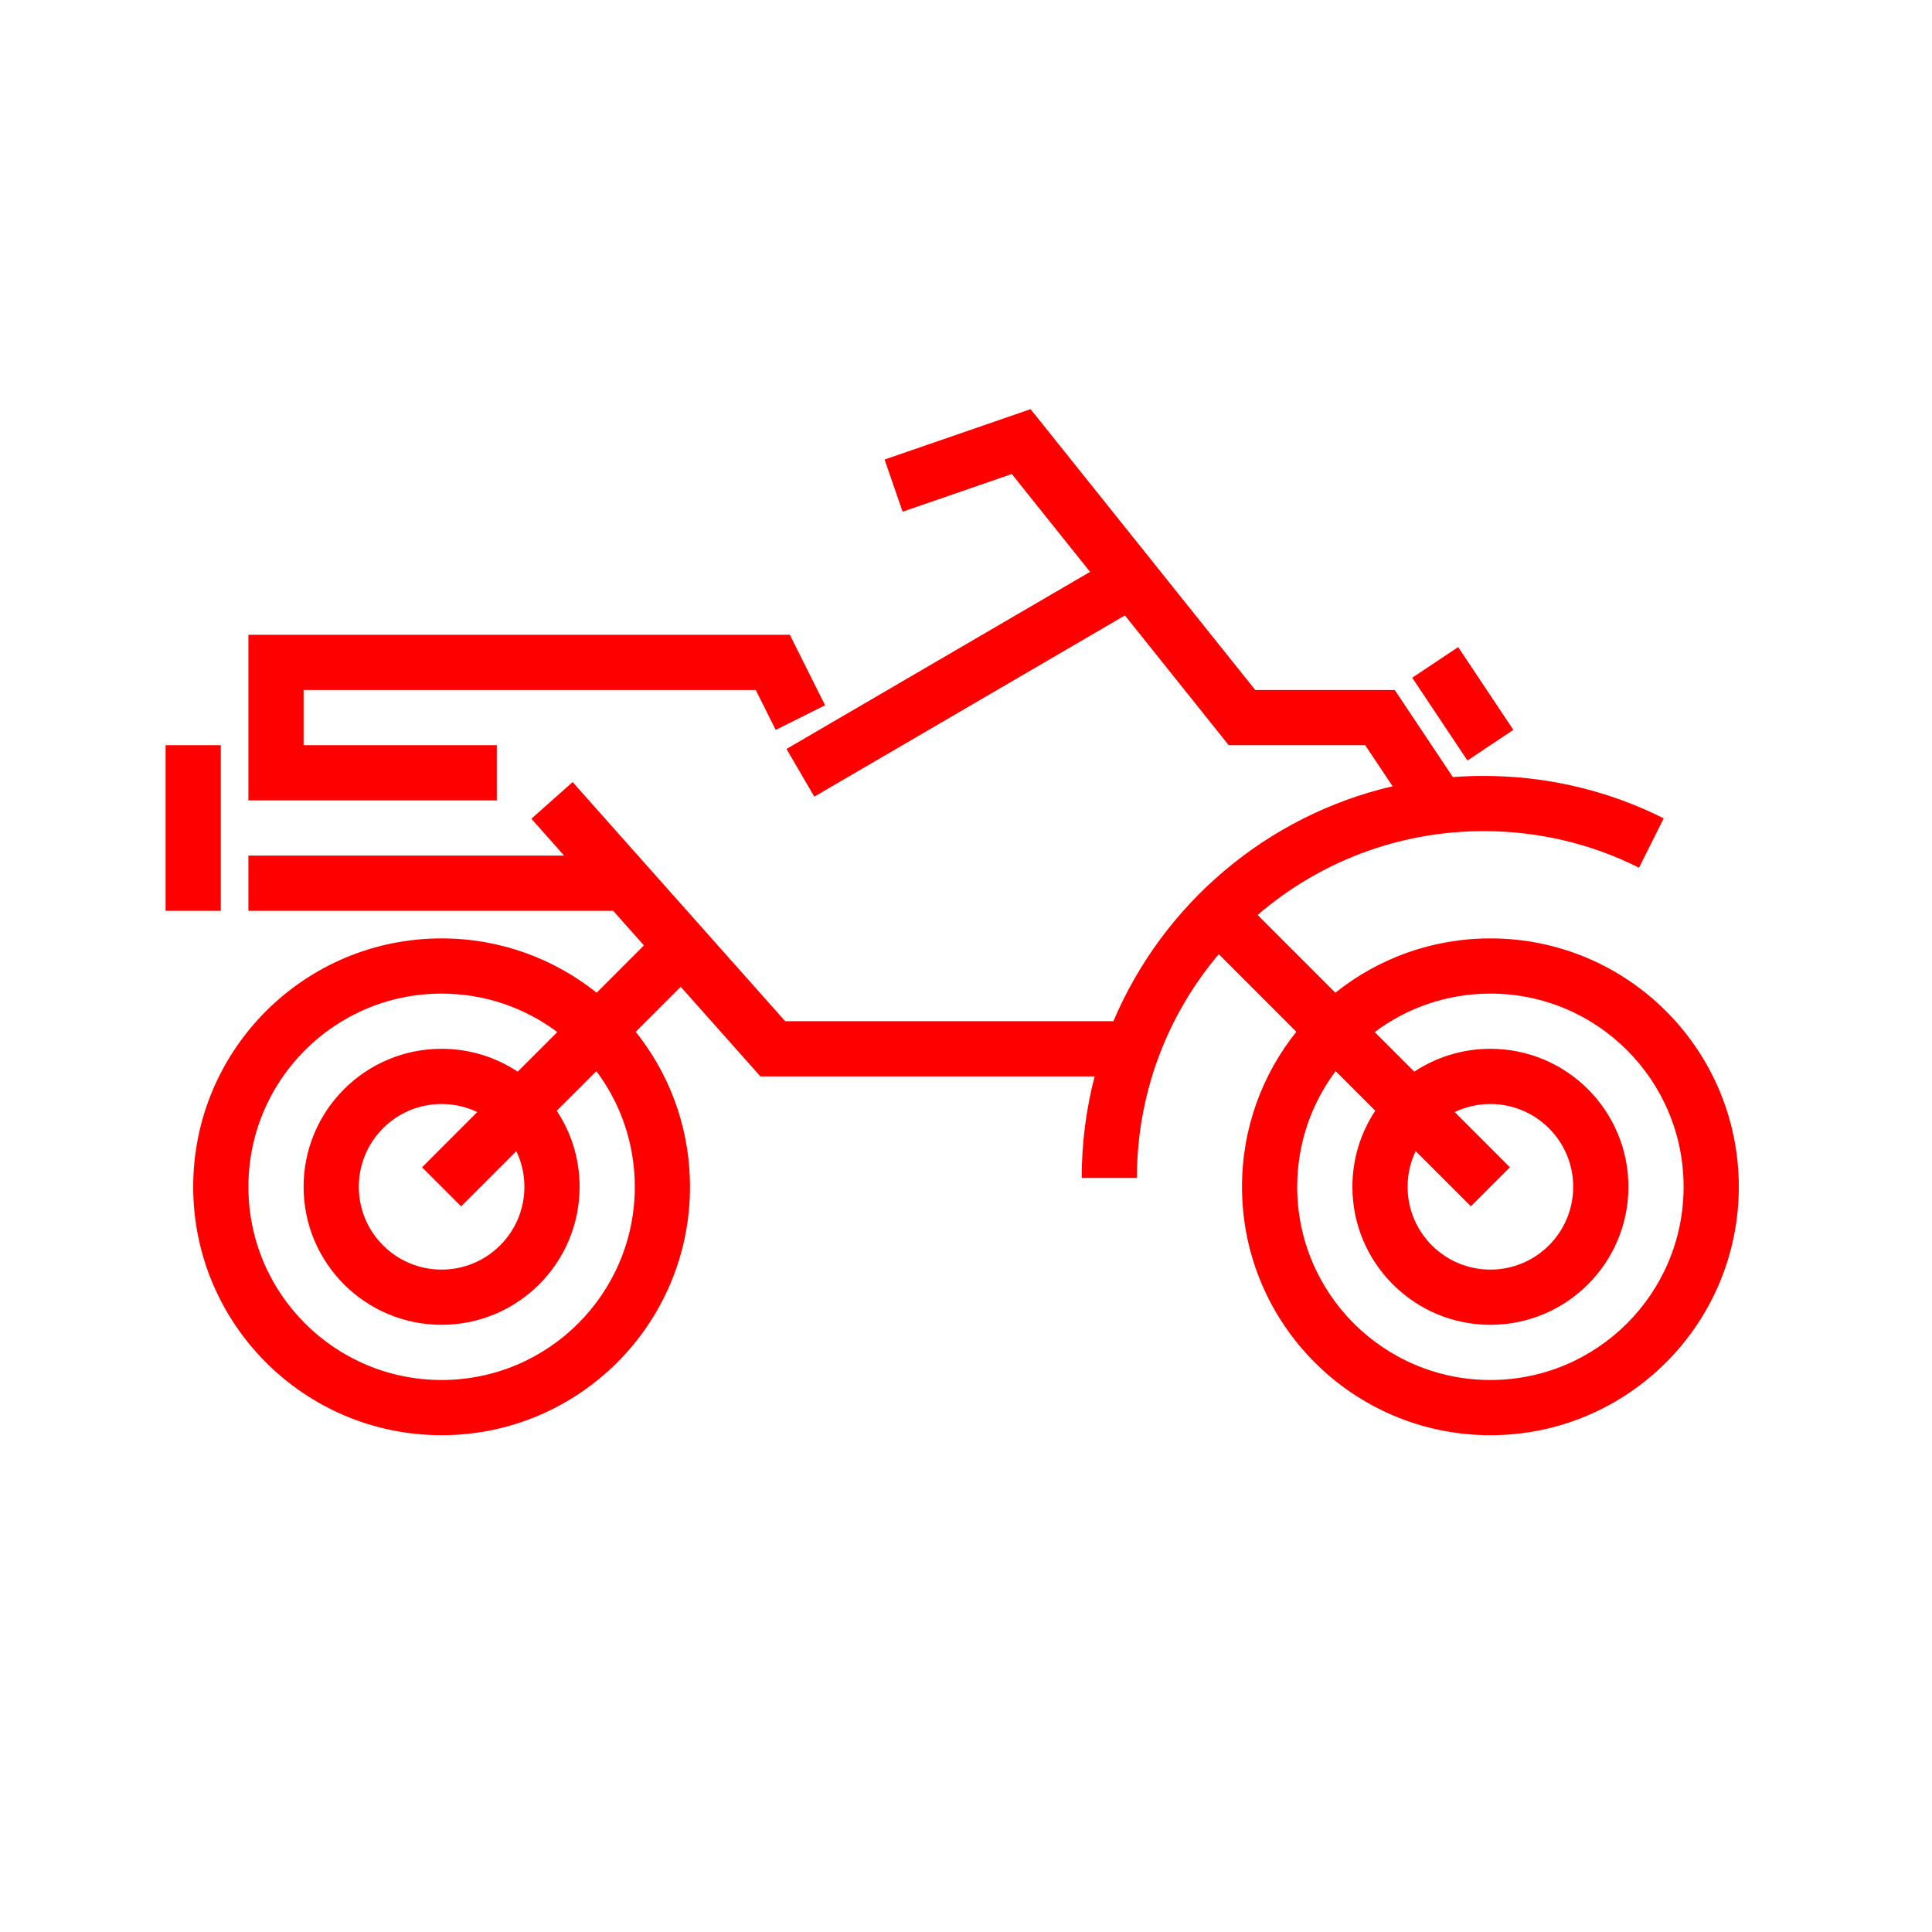 <?xml version="1.0" encoding="UTF-8"?>
<svg width="70px" height="70px" viewBox="0 0 70 70" version="1.1" xmlns="http://www.w3.org/2000/svg" xmlns:xlink="http://www.w3.org/1999/xlink">
    <!-- Generator: Sketch 63.1 (92452) - https://sketch.com -->
    <title>Icons/70px/ATV-70</title>
    <desc>Created with Sketch.</desc>
    <g id="Icons/70px/ATV-70" stroke="none" stroke-width="1" fill="none" fill-rule="evenodd">
        <g>
            <rect id="invisible-70" x="0" y="0" width="70" height="70"></rect>
            <g id="lines" transform="translate(6, 14)" fill="#FF0000" fill-rule="nonzero">
                <path d="M31.34,0.825 L35.242,5.701 L39.48,11 L44.535,11 L46.639,14.155 C47.009,14.127 47.383,14.113 47.76,14.113 C49.9,14.113 51.977,14.575 53.876,15.455 L54.28,15.65 L53.384,17.438 C51.654,16.57 49.74,16.113 47.76,16.113 C44.629,16.113 41.766,17.257 39.566,19.151 L42.383,21.968 C43.922,20.736 45.875,20 48,20 C52.97,20 57,24.03 57,29 C57,33.97 52.97,38 48,38 C43.03,38 39,33.97 39,29 C39,26.875 39.736,24.923 40.968,23.383 L38.158,20.572 C36.369,22.688 35.267,25.404 35.196,28.374 L35.192,28.68 L33.192,28.68 C33.192,27.409 33.355,26.175 33.661,25 L21.551,25 L18.663,21.751 L17.032,23.383 C18.212,24.858 18.938,26.713 18.996,28.735 L19,29 C19,33.97 14.97,38 10,38 C5.03,38 1,33.97 1,29 C1,24.03 5.03,20 10,20 C12.125,20 14.078,20.737 15.618,21.968 L17.331,20.254 L16.217,19 L3,19 L3,17 L14.439,17 L13.253,15.664 L14.747,14.336 L22.449,23 L34.341,23 C36.138,18.761 39.885,15.548 44.457,14.488 L43.464,13 L38.519,13 L34.758,8.298 L23.504,14.864 L22.496,13.136 L33.495,6.72 L30.66,3.175 L26.703,4.54 L26.05,2.65 L31.34,0.825 Z M10,22 C6.134,22 3,25.134 3,29 C3,32.866 6.134,36 10,36 C13.866,36 17,32.866 17,29 C17,27.428 16.482,25.977 15.607,24.809 L14.171,26.243 C14.695,27.033 15,27.981 15,29 C15,31.761 12.761,34 10,34 C7.238,34 5,31.761 5,29 C5,26.239 7.238,24 10,24 C11.019,24 11.967,24.305 12.757,24.829 L14.192,23.394 C13.023,22.518 11.572,22 10,22 Z M48,22 C46.428,22 44.976,22.518 43.808,23.394 L45.242,24.828 C46.033,24.305 46.981,24 48,24 C50.761,24 53,26.239 53,29 C53,31.761 50.761,34 48,34 C45.238,34 43,31.761 43,29 C43,27.981 43.305,27.033 43.828,26.243 L42.393,24.809 C41.518,25.977 41,27.428 41,29 C41,32.866 44.134,36 48,36 C51.866,36 55,32.866 55,29 C55,25.134 51.866,22 48,22 Z M10,26 C8.343,26 7,27.343 7,29 C7,30.657 8.343,32 10,32 C11.656,32 13,30.657 13,29 C13,28.537 12.895,28.098 12.707,27.707 L10.707,29.707 L9.293,28.293 L11.292,26.292 C10.901,26.105 10.463,26 10,26 Z M48,26 C47.537,26 47.099,26.105 46.707,26.292 L48.707,28.293 L47.293,29.707 L45.292,27.707 C45.105,28.098 45,28.537 45,29 C45,30.657 46.343,32 48,32 C49.656,32 51,30.657 51,29 C51,27.343 49.656,26 48,26 Z M2,13 L2,19 L0,19 L0,13 L2,13 Z M22.618,9 L23.894,11.553 L22.106,12.447 L21.381,11 L5,11 L5,13 L12,13 L12,15 L3,15 L3,9 L22.618,9 Z M46.832,9.445 L48.832,12.445 L47.168,13.555 L45.168,10.555 L46.832,9.445 Z" id="Combined-Shape"></path>
            </g>
        </g>
    </g>
</svg>